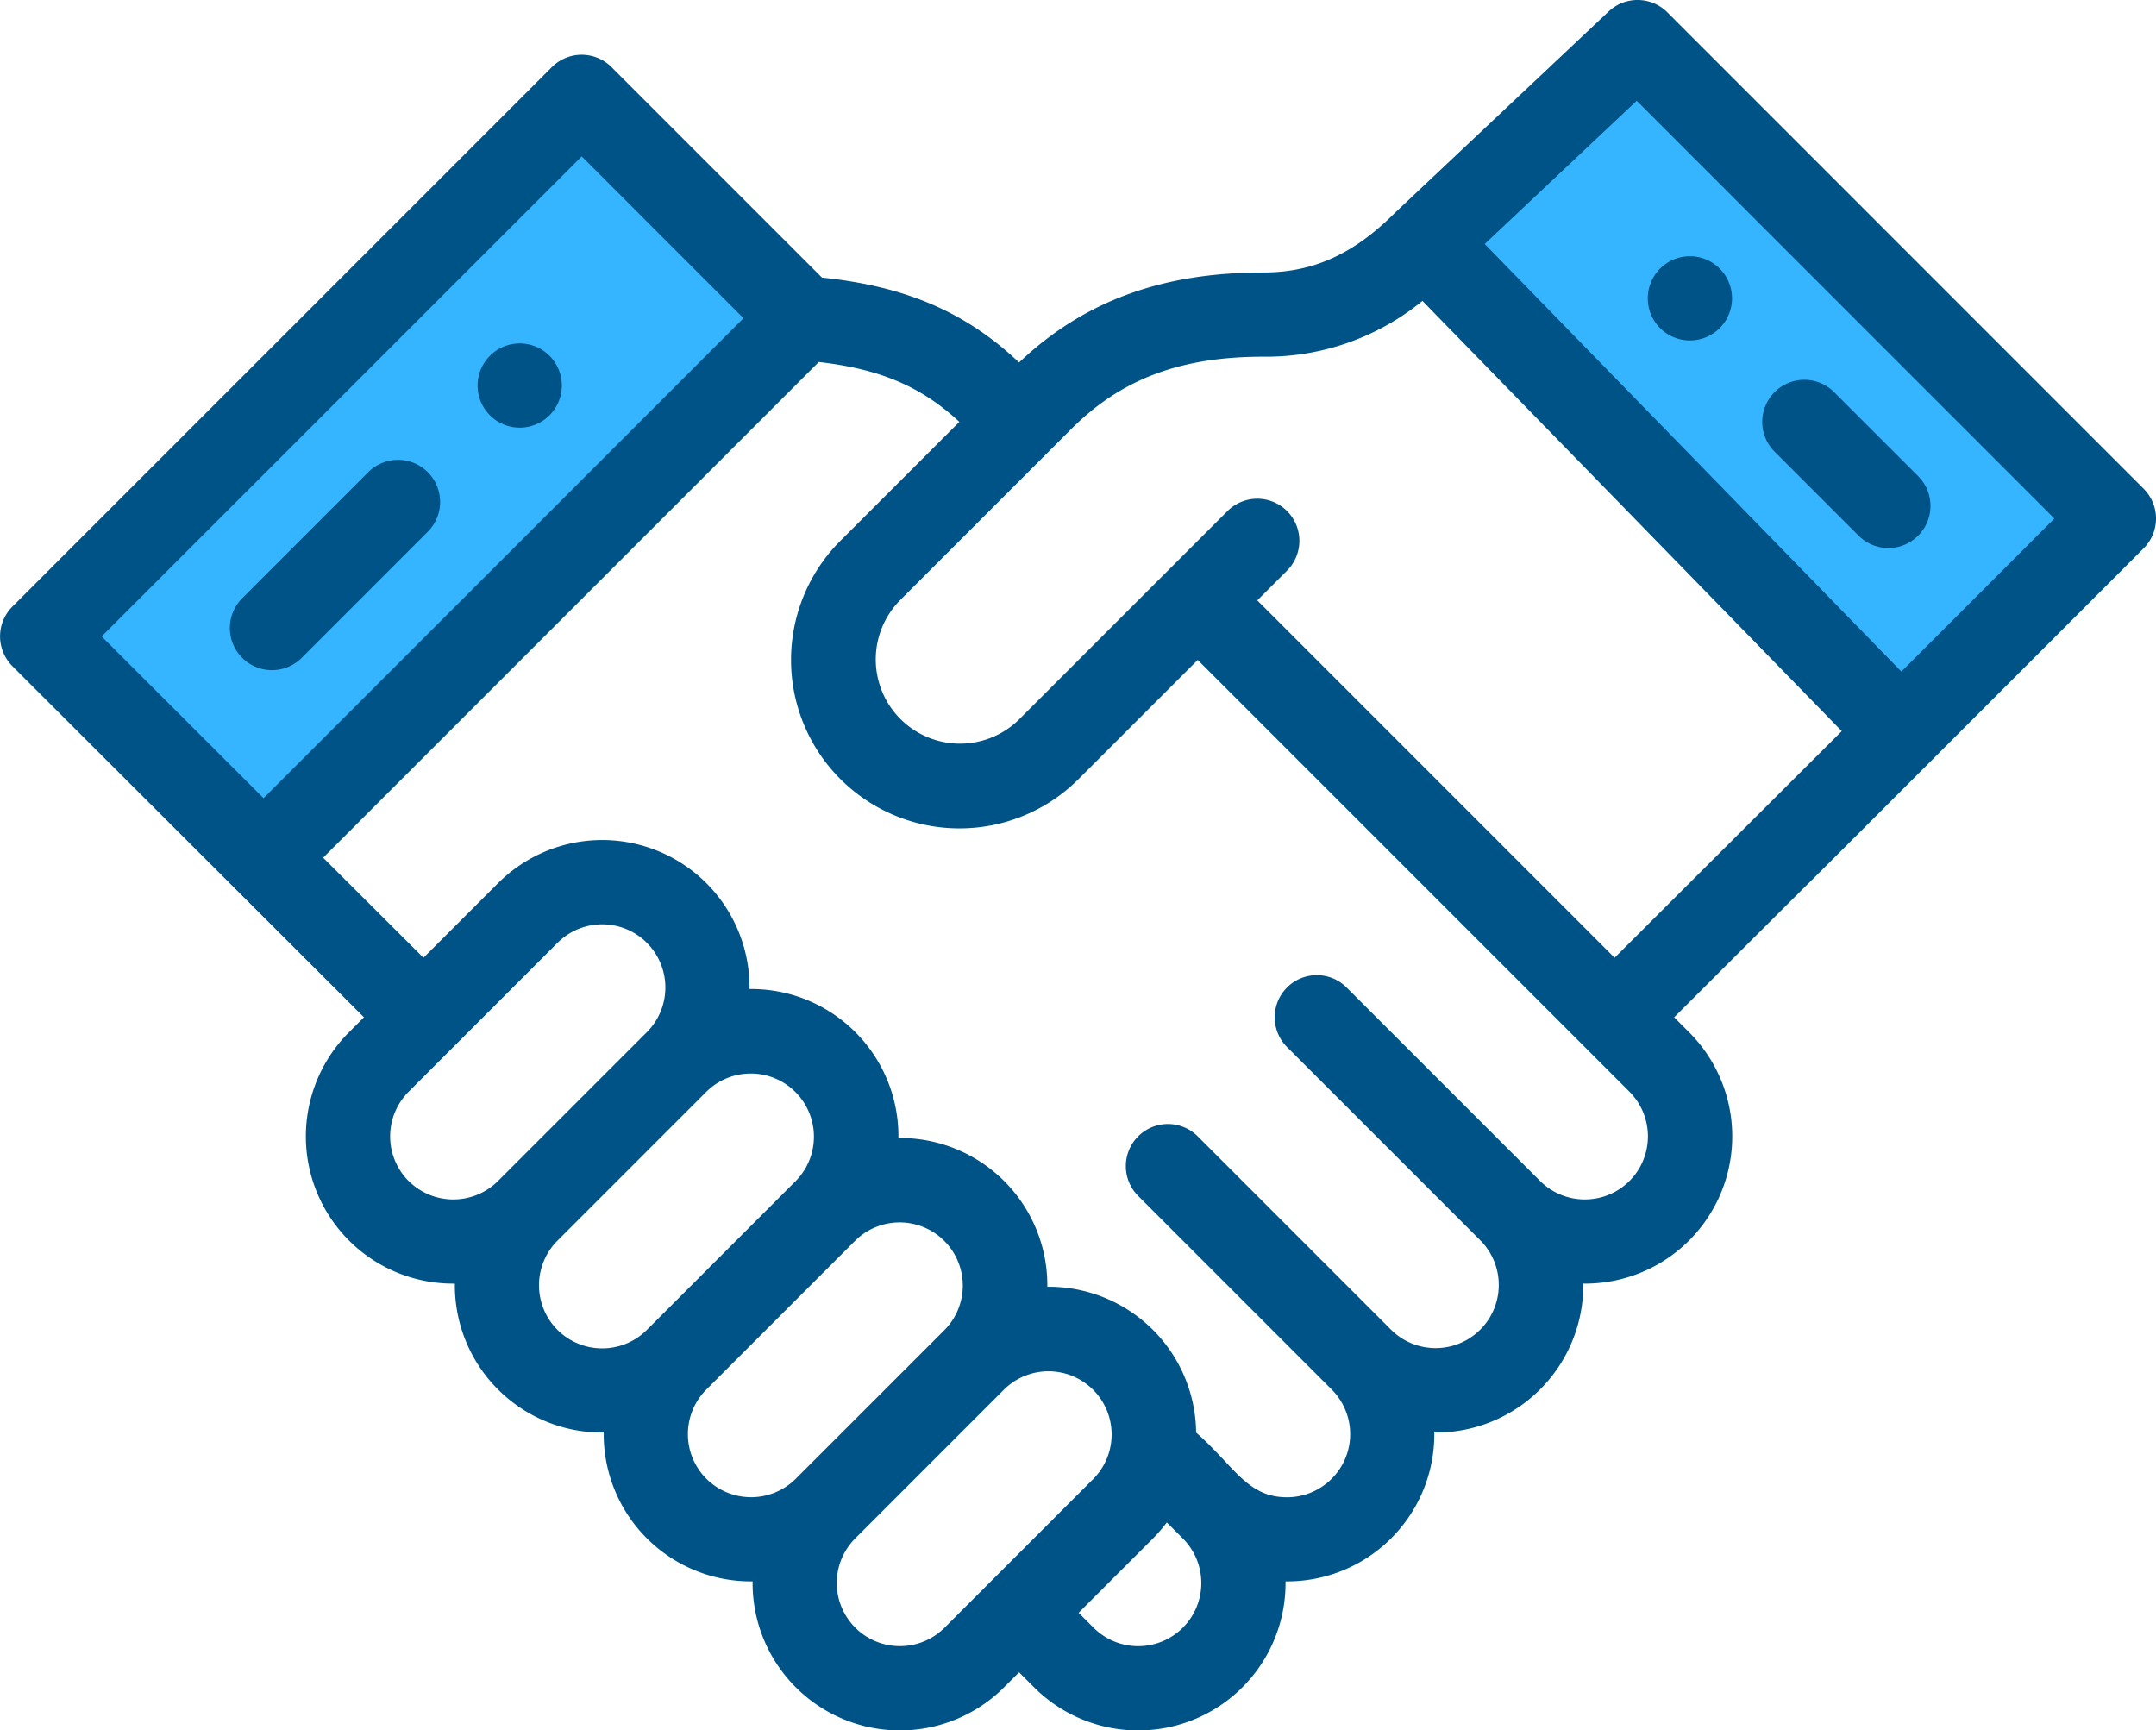 <svg xmlns="http://www.w3.org/2000/svg" width="150.732" height="120.97" viewBox="0 0 150.732 120.97"><defs><style>.a{fill:#35b4ff;}.b{fill:#005386;}</style></defs><g transform="translate(0.001 0.001)"><path class="a" d="M353.2,10l33.3,33.309L371.615,58.2,338.308,24.026Zm0,0" transform="translate(-238.711 -7.057)"/><path class="a" d="M63.2,38.473,25.483,76.2,10,60.724,47.725,23,63.2,38.473Zm0,0" transform="translate(-7.057 -16.23)"/><path class="b" d="M396.332,65.875a2.944,2.944,0,1,0-4.163,0A2.945,2.945,0,0,0,396.332,65.875Zm0,0" transform="translate(-276.106 -42.936)"/><path class="b" d="M118.441,86.588a2.944,2.944,0,1,0-4.163,0A2.945,2.945,0,0,0,118.441,86.588Zm0,0" transform="translate(-80.026 -57.553)"/><path class="b" d="M59.6,123.041l8.811-8.815a2.944,2.944,0,1,0-4.164-4.163l-8.811,8.815a2.944,2.944,0,0,0,4.164,4.163Zm0,0" transform="translate(-38.505 -77.053)"/><path class="b" d="M425.226,101.09a2.944,2.944,0,0,0,4.164-4.163l-5.873-5.873a2.944,2.944,0,1,0-4.164,4.163Zm0,0" transform="translate(-295.288 -63.64)"/><path class="b" d="M149.869,34.17,116.567.861a2.942,2.942,0,0,0-4.1-.061c-2.586,2.437-14.743,13.885-14.919,14.056l-.032.03c-2.88,2.88-5.714,4.163-9.192,4.163-7.109,0-12.556,2.008-17.079,6.292-3.709-3.512-7.912-5.328-13.778-5.934L42.749,4.689a2.944,2.944,0,0,0-4.164,0L.862,42.413A2.938,2.938,0,0,0,.8,46.5c.023.024.043.048.066.071S25.41,71.086,25.444,71.119l-1.04,1.04A10.294,10.294,0,0,0,31.8,89.738,10.291,10.291,0,0,0,42.207,100.15a10.286,10.286,0,0,0,10.409,10.405,10.3,10.3,0,0,0,17.587,7.4l1.042-1.042,1.042,1.042a10.3,10.3,0,0,0,17.588-7.4,10.287,10.287,0,0,0,10.4-10.406A10.3,10.3,0,0,0,110.69,89.738a10.294,10.294,0,0,0,7.393-17.579l-1.038-1.038c20.526-20.5-5.439,5.483,32.824-32.788a2.943,2.943,0,0,0,0-4.163ZM7.108,44.494l33.56-33.559,11.31,11.31L18.425,55.8Zm21.46,38.073a4.414,4.414,0,0,1,0-6.244l10.41-10.41a4.416,4.416,0,0,1,6.244,6.247L34.816,82.565a4.428,4.428,0,0,1-6.248,0Zm10.41,10.41a4.413,4.413,0,0,1,0-6.247L49.385,76.322a4.416,4.416,0,0,1,6.247,6.243s0,0,0,0L45.222,92.976a4.421,4.421,0,0,1-6.244,0Zm10.407,10.406a4.413,4.413,0,0,1,0-6.243l10.41-10.41a4.416,4.416,0,0,1,6.244,6.246h0L55.633,103.381a4.426,4.426,0,0,1-6.248,0Zm10.41,10.411a4.413,4.413,0,0,1,0-6.247L70.2,97.139a4.416,4.416,0,0,1,6.246,6.244l-10.409,10.41a4.423,4.423,0,0,1-6.244,0Zm22.9,0a4.419,4.419,0,0,1-6.243,0l-1.042-1.042,5.2-5.2a10.637,10.637,0,0,0,.964-1.118l1.116,1.117h0a4.412,4.412,0,0,1,0,6.246ZM113.92,82.565a4.426,4.426,0,0,1-6.247,0L94.143,69.036A2.944,2.944,0,0,0,89.979,73.2l13.532,13.532a4.416,4.416,0,0,1-6.244,6.246L83.735,79.442a2.944,2.944,0,0,0-4.164,4.164L93.1,97.139a4.415,4.415,0,0,1-3.123,7.537c-2.8,0-3.7-2.2-6.353-4.523A10.3,10.3,0,0,0,73.22,89.959a10.291,10.291,0,0,0-10.41-10.4A10.291,10.291,0,0,0,52.4,69.143a10.3,10.3,0,0,0-17.588-7.393l-5.207,5.207-7.015-6.994L57.242,25.307c4.291.49,7.179,1.724,9.828,4.186L58.751,37.81A11.776,11.776,0,0,0,75.407,54.463l8.328-8.327,30.184,30.187a4.419,4.419,0,0,1,0,6.242Zm-1.04-15.609L87.9,41.973l2.081-2.081a2.944,2.944,0,1,0-4.164-4.164L71.243,50.3a5.889,5.889,0,0,1-8.328-8.328L74.9,29.987c3.491-3.491,7.631-5.05,13.42-5.05a17.287,17.287,0,0,0,11.127-3.9l29.315,30.076L112.881,66.956ZM132.93,46.949,103.8,17.058,114.424,7.045l29.2,29.206Zm0,0" transform="translate(0 0)"/></g></svg>